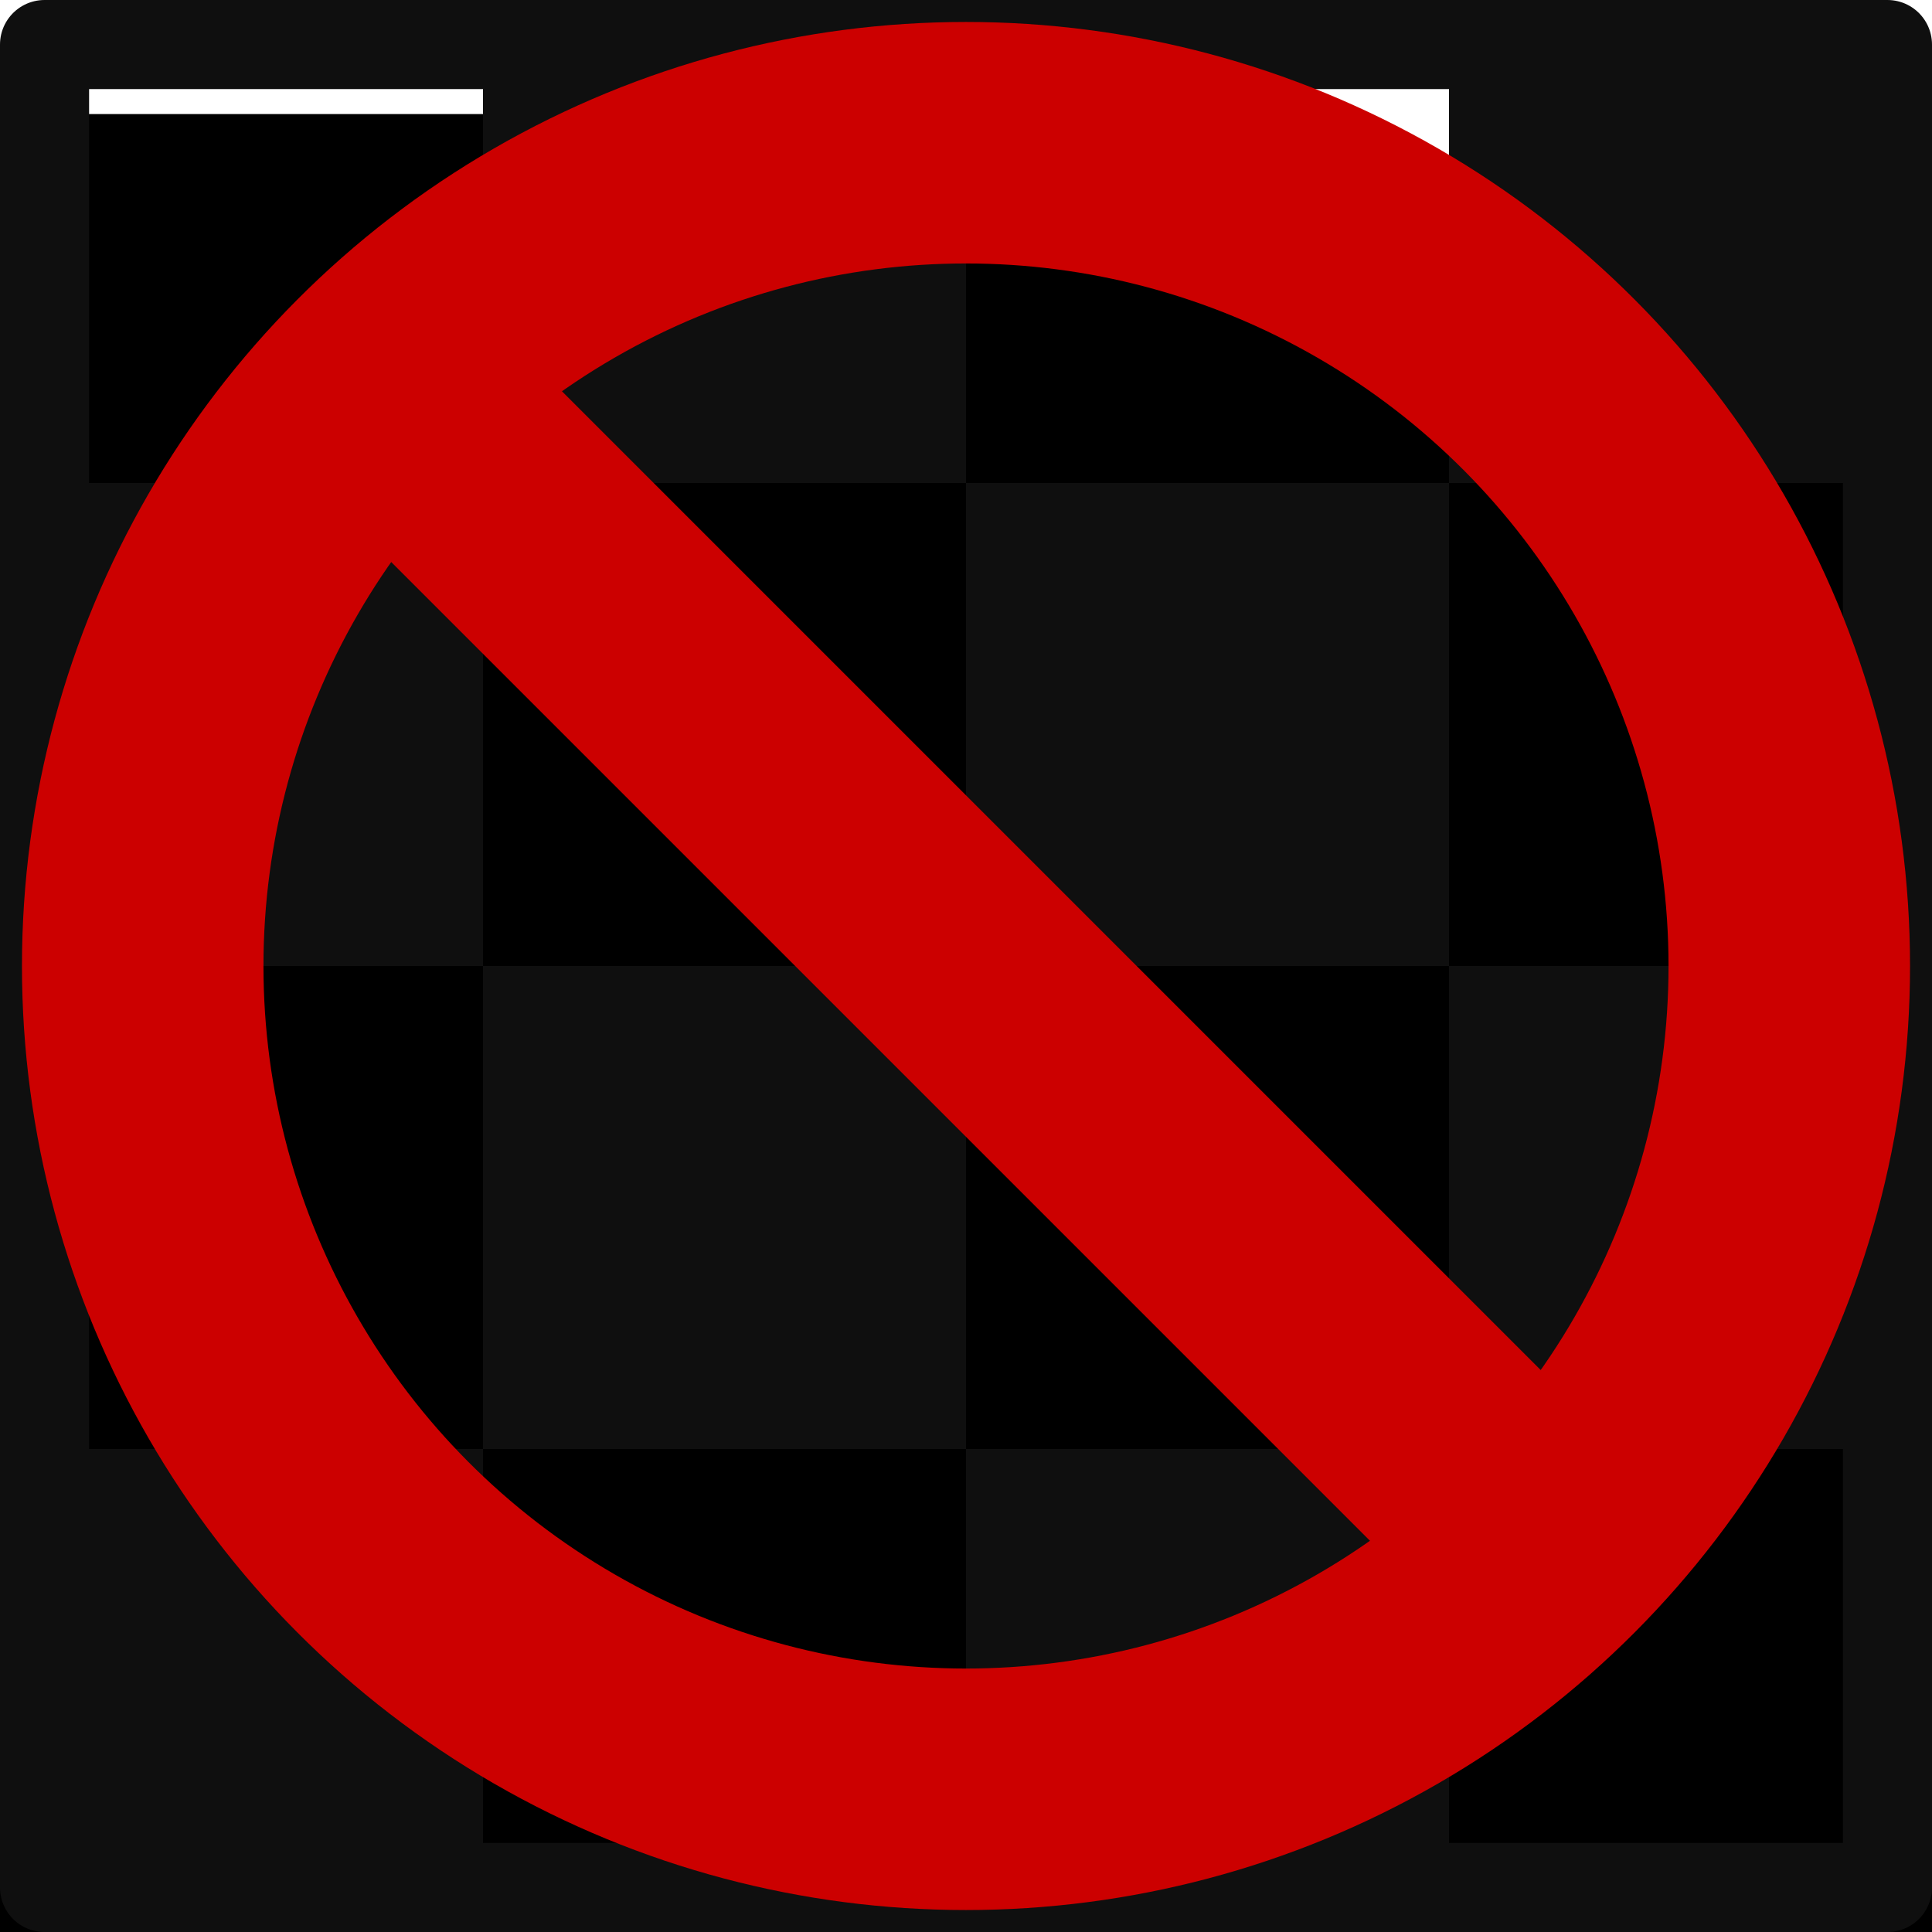 <?xml version="1.0" encoding="UTF-8" standalone="no"?>
<!-- Created with Inkscape (http://www.inkscape.org/) -->

<svg
   xmlns:dc="http://purl.org/dc/elements/1.1/"
   xmlns:cc="http://creativecommons.org/ns#"
   xmlns:rdf="http://www.w3.org/1999/02/22-rdf-syntax-ns#"
   xmlns:svg="http://www.w3.org/2000/svg"
   xmlns="http://www.w3.org/2000/svg"
   xmlns:sodipodi="http://sodipodi.sourceforge.net/DTD/sodipodi-0.dtd"
   xmlns:inkscape="http://www.inkscape.org/namespaces/inkscape"
   width="512"
   height="512"
   viewBox="0 0 512 512"
   id="svg2"
   version="1.1"
   inkscape:version="0.91 r13725"
   sodipodi:docname="icon_svg.svg"
   inkscape:export-filename="D:\Dropbox\Files\Code\Chrome Extensions\rFormula1 Sidebar Spoiler Stopper\code\images\icon_128.png"
   inkscape:export-xdpi="22.5"
   inkscape:export-ydpi="22.5">
  <defs
     id="defs4" />
  <sodipodi:namedview
     id="base"
     pagecolor="#ffffff"
     bordercolor="#666666"
     borderopacity="1.0"
     inkscape:pageopacity="0.0"
     inkscape:pageshadow="2"
     inkscape:zoom="1.4"
     inkscape:cx="442.79177"
     inkscape:cy="216.90575"
     inkscape:document-units="px"
     inkscape:current-layer="layer1"
     showgrid="false"
     units="px"
     inkscape:window-width="1858"
     inkscape:window-height="1057"
     inkscape:window-x="54"
     inkscape:window-y="-8"
     inkscape:window-maximized="1" />
  <g
     inkscape:label="Layer 1"
     inkscape:groupmode="layer"
     id="layer1"
     transform="translate(0,-540.362)">
    <flowRoot
       xml:space="preserve"
       id="flowRoot4812"
       style="fill:black;stroke:none;stroke-opacity:1;stroke-width:1px;stroke-linejoin:miter;stroke-linecap:butt;fill-opacity:1;font-family:sans-serif;font-style:normal;font-weight:normal;font-size:40px;line-height:125%;letter-spacing:0px;word-spacing:0px"><flowRegion
         id="flowRegion4814"><rect
           id="rect4816"
           width="834.386"
           height="583.868"
           x="-537.401"
           y="570.589" /></flowRegion><flowPara
         id="flowPara4818" /></flowRoot>    <flowRoot
       xml:space="preserve"
       id="flowRoot4820"
       style="fill:black;stroke:none;stroke-opacity:1;stroke-width:1px;stroke-linejoin:miter;stroke-linecap:butt;fill-opacity:1;font-family:sans-serif;font-style:normal;font-weight:normal;font-size:40px;line-height:125%;letter-spacing:0px;word-spacing:0px"><flowRegion
         id="flowRegion4822"><rect
           id="rect4824"
           width="688.924"
           height="391.939"
           x="-505.076"
           y="594.833" /></flowRegion><flowPara
         id="flowPara4826" /></flowRoot>    <flowRoot
       xml:space="preserve"
       id="flowRoot4828"
       style="fill:black;stroke:none;stroke-opacity:1;stroke-width:1px;stroke-linejoin:miter;stroke-linecap:butt;fill-opacity:1;font-family:sans-serif;font-style:normal;font-weight:normal;font-size:40px;line-height:125%;letter-spacing:0px;word-spacing:0px"><flowRegion
         id="flowRegion4830"><rect
           id="rect4832"
           width="1444.518"
           height="533.361"
           x="-668.721"
           y="619.076" /></flowRegion><flowPara
         id="flowPara4834" /></flowRoot>    <flowRoot
       xml:space="preserve"
       id="flowRoot4836"
       style="fill:black;stroke:none;stroke-opacity:1;stroke-width:1px;stroke-linejoin:miter;stroke-linecap:butt;fill-opacity:1;font-family:sans-serif;font-style:normal;font-weight:normal;font-size:40px;line-height:125%;letter-spacing:0px;word-spacing:0px"><flowRegion
         id="flowRegion4838"><rect
           id="rect4840"
           width="1921.31"
           height="577.807"
           x="-674.782"
           y="582.711" /></flowRegion><flowPara
         id="flowPara4842" /></flowRoot>    <g
       id="g4271">
      <path
         id="rect4160"
         transform="translate(0,540.362)"
         d="M 0 384 L 0 476.566 L 35.434 512 L 128 512 L 128 384 L 0 384 z "
         style="fill:#0f0f0f;fill-opacity:1;stroke:none;stroke-width:1;stroke-linejoin:round;stroke-miterlimit:4;stroke-dasharray:none;stroke-opacity:1" />
      <rect
         y="796.362"
         x="128"
         height="128"
         width="128"
         id="rect4160-0"
         style="fill:#0f0f0f;fill-opacity:1;stroke:none;stroke-width:1;stroke-linejoin:round;stroke-miterlimit:4;stroke-dasharray:none;stroke-opacity:1" />
      <rect
         y="924.362"
         x="256"
         height="128"
         width="128"
         id="rect4160-8"
         style="fill:#0f0f0f;fill-opacity:1;stroke:none;stroke-width:1;stroke-linejoin:round;stroke-miterlimit:4;stroke-dasharray:none;stroke-opacity:1" />
      <rect
         y="796.362"
         x="384"
         height="128"
         width="128"
         id="rect4160-0-7"
         style="fill:#0f0f0f;fill-opacity:1;stroke:none;stroke-width:1;stroke-linejoin:round;stroke-miterlimit:4;stroke-dasharray:none;stroke-opacity:1" />
      <rect
         y="668.362"
         x="0"
         height="128"
         width="128"
         id="rect4160-7"
         style="fill:#0f0f0f;fill-opacity:1;stroke:none;stroke-width:1;stroke-linejoin:round;stroke-miterlimit:4;stroke-dasharray:none;stroke-opacity:1" />
      <rect
         y="540.362"
         x="128"
         height="128"
         width="128"
         id="rect4160-0-6"
         style="fill:#0f0f0f;fill-opacity:1;stroke:none;stroke-width:1;stroke-linejoin:round;stroke-miterlimit:4;stroke-dasharray:none;stroke-opacity:1" />
      <rect
         y="668.362"
         x="256"
         height="128"
         width="128"
         id="rect4160-8-5"
         style="fill:#0f0f0f;fill-opacity:1;stroke:none;stroke-width:1;stroke-linejoin:round;stroke-miterlimit:4;stroke-dasharray:none;stroke-opacity:1" />
      <path
         id="rect4160-0-7-3"
         transform="translate(0,540.362)"
         d="M 384 0 L 384 128 L 512 128 L 512 37.219 L 474.781 0 L 384 0 z "
         style="fill:#0f0f0f;fill-opacity:1;stroke:none;stroke-width:1;stroke-linejoin:round;stroke-miterlimit:4;stroke-dasharray:none;stroke-opacity:1" />
    </g>
    <rect
       style="fill:none;fill-opacity:1;stroke:#0f0f0f;stroke-width:23.608;stroke-linejoin:round;stroke-miterlimit:4;stroke-dasharray:none;stroke-opacity:1"
       id="rect4229"
       width="488.392"
       height="488.392"
       x="11.804"
       y="552.166" />
    <g
       id="g4239"
       transform="translate(-657.252,-5.031)">
      <ellipse
         ry="218.179"
         rx="218.179"
         cy="801.393"
         cx="913.252"
         id="path4235"
         style="fill:none;fill-opacity:1;stroke:#cc0000;stroke-width:64;stroke-linejoin:round;stroke-miterlimit:4;stroke-dasharray:none;stroke-opacity:1" />
      <rect
         transform="matrix(0.707,0.707,-0.707,0.707,0,0)"
         y="-111.096"
         x="1011.417"
         height="64"
         width="402.041"
         id="rect4237"
         style="fill:#cc0000;fill-opacity:1;stroke:none;stroke-width:64;stroke-linejoin:round;stroke-miterlimit:4;stroke-dasharray:none;stroke-opacity:1" />
    </g>
  </g>
</svg>

